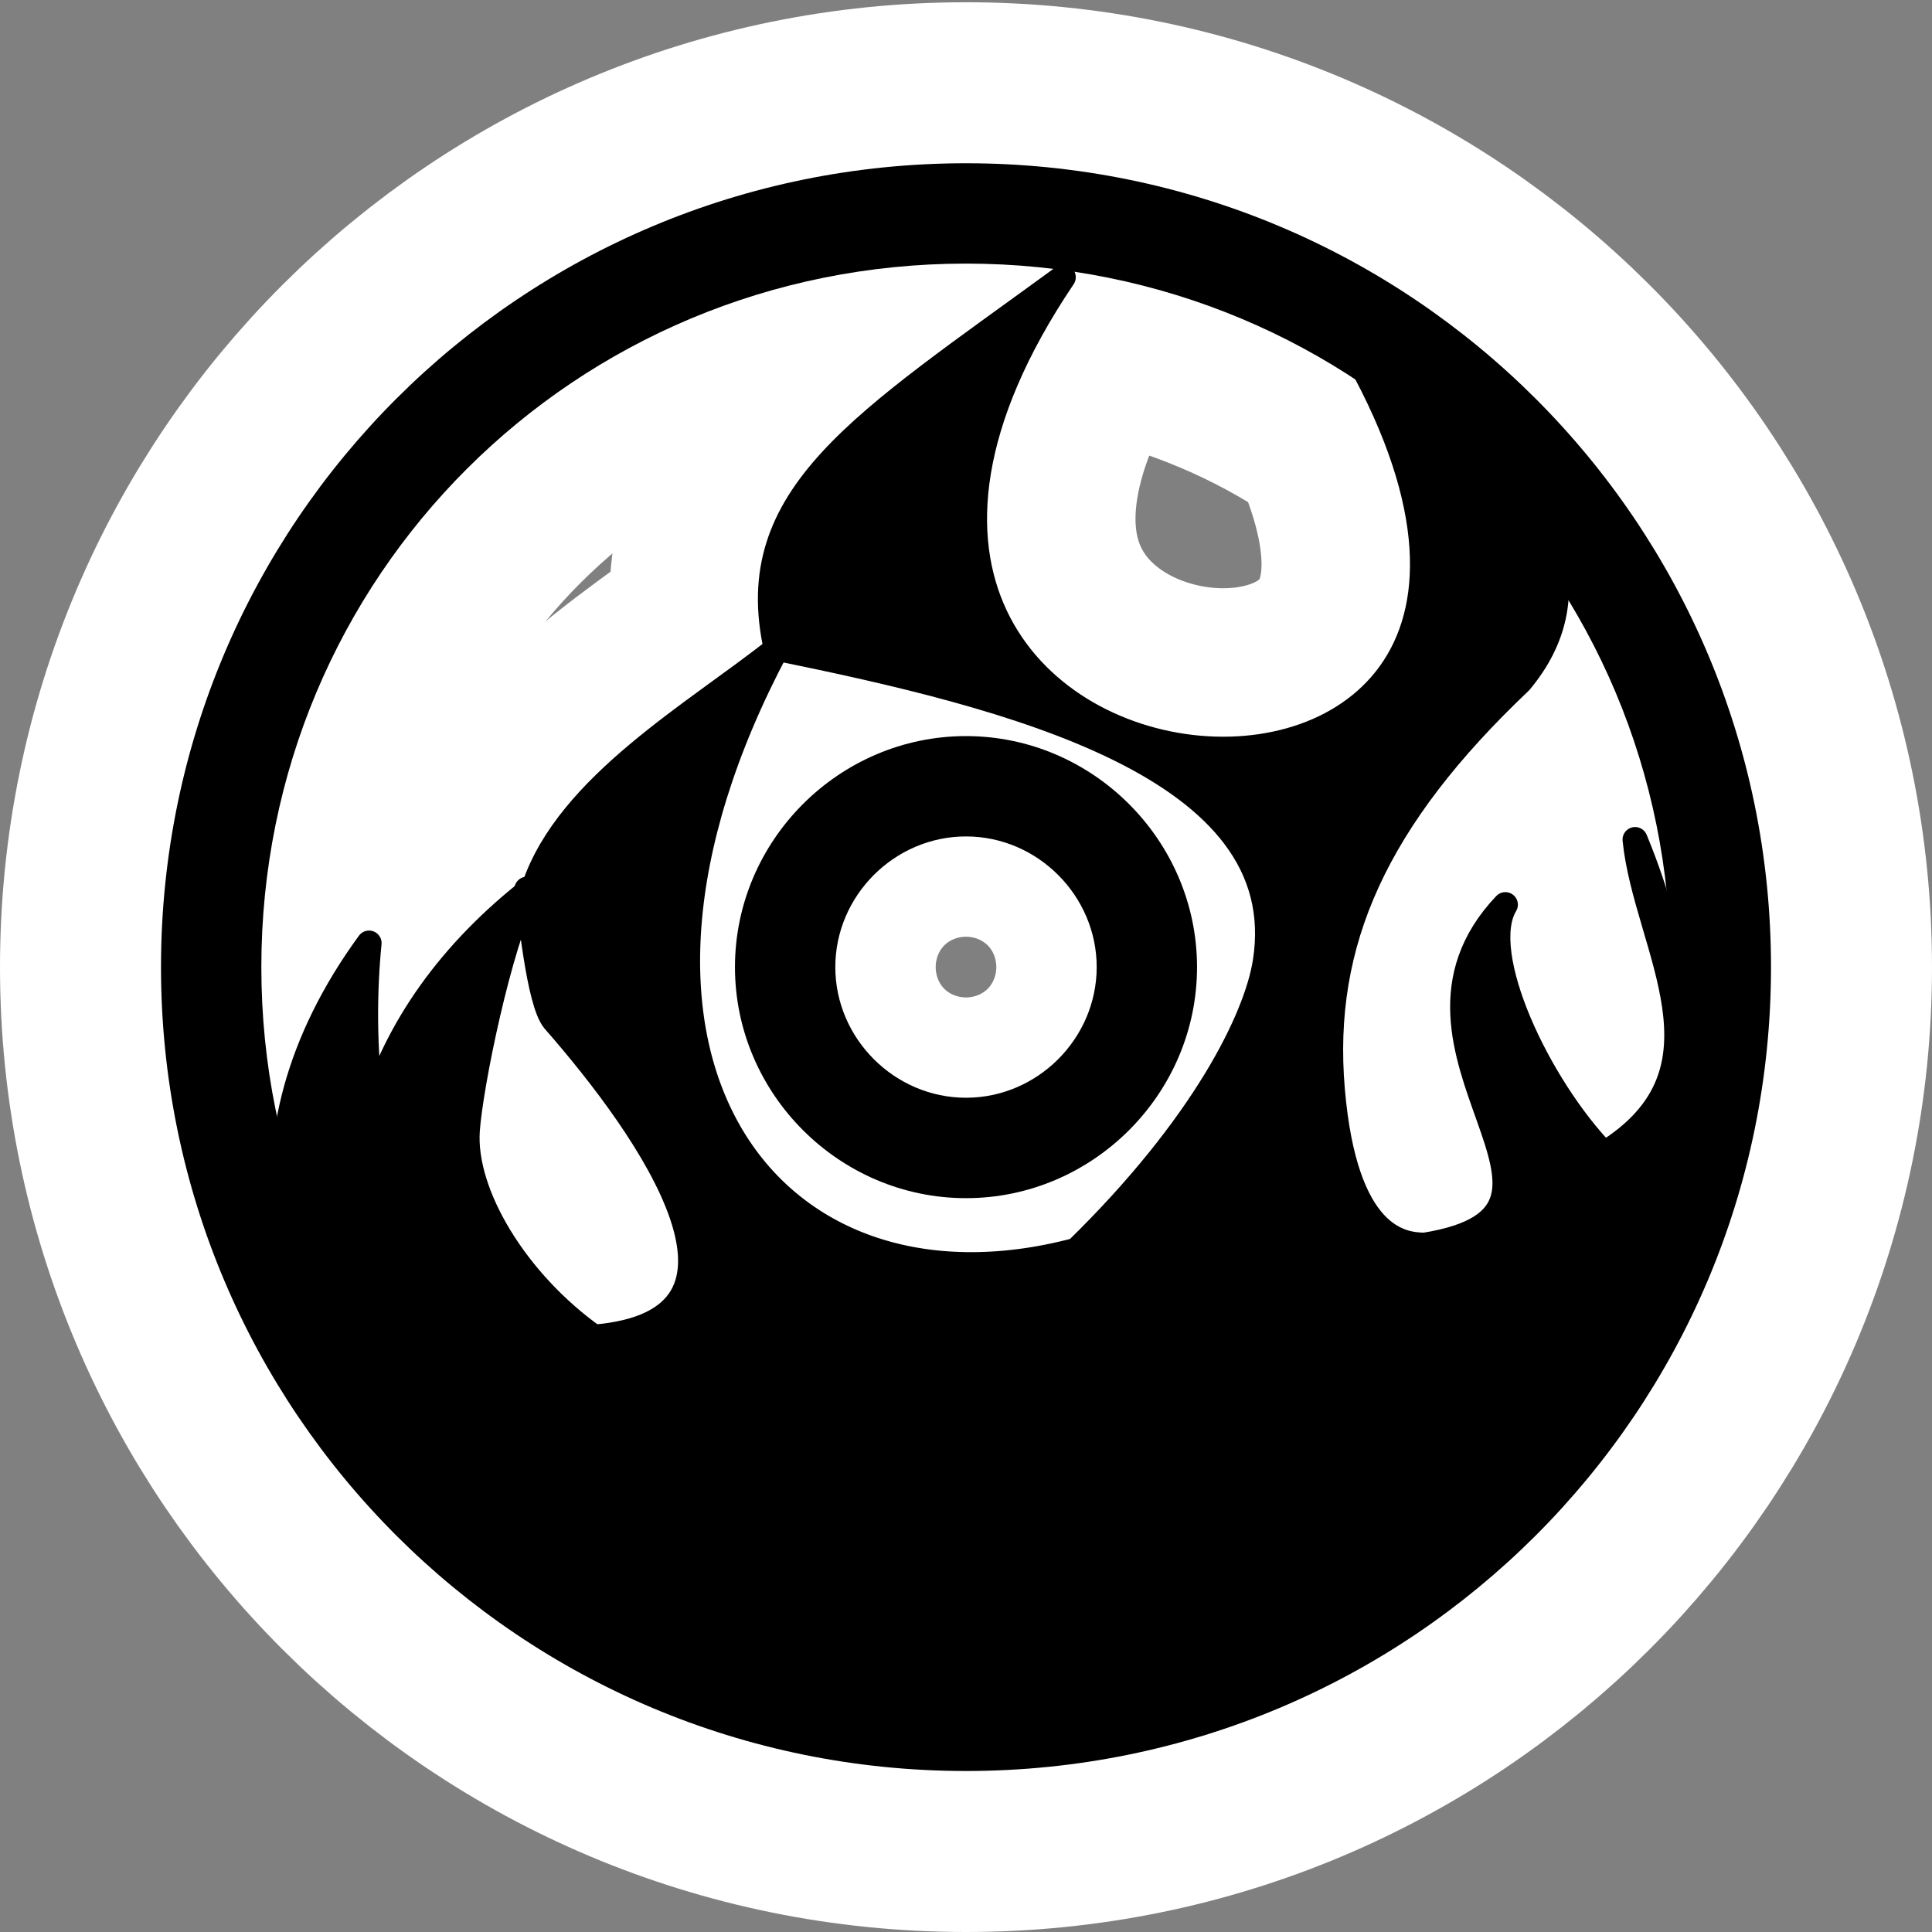 <?xml version="1.0" encoding="UTF-8" standalone="no"?>
<!-- Created with Inkscape (http://www.inkscape.org/) -->

<svg
   xmlns:dc="http://purl.org/dc/elements/1.1/"
   xmlns:cc="http://creativecommons.org/ns#"
   xmlns:rdf="http://www.w3.org/1999/02/22-rdf-syntax-ns#"
   xmlns:svg="http://www.w3.org/2000/svg"
   xmlns="http://www.w3.org/2000/svg"
   xmlns:xlink="http://www.w3.org/1999/xlink"
   xmlns:sodipodi="http://sodipodi.sourceforge.net/DTD/sodipodi-0.dtd"
   xmlns:inkscape="http://www.inkscape.org/namespaces/inkscape"
   width="48px"
   height="48px"
   id="svg3077"
   sodipodi:version="0.32"
   inkscape:version="0.48.3.1 r9886"
   sodipodi:docname="gnomebaker-48.svg"
   inkscape:output_extension="org.inkscape.output.svg.inkscape"
   inkscape:export-filename="/Volumes/APACER/Tango Icons/gnomebaker.png"
   inkscape:export-xdpi="509.12"
   inkscape:export-ydpi="509.12"
   version="1.1">
  <rect width="100%" height="100%" fill="#808080" stroke="none"/>
  <defs
     id="defs3">
    <linearGradient
       id="linearGradient5349">
      <stop
         style="stop-color:#ce5c00;stop-opacity:1;"
         offset="0"
         id="stop5351" />
      <stop
         style="stop-color:#ce5c00;stop-opacity:0.371;"
         offset="1"
         id="stop5353" />
    </linearGradient>
    <linearGradient
       id="linearGradient3359">
      <stop
         style="stop-color:#f57900;stop-opacity:1;"
         offset="0"
         id="stop3361" />
      <stop
         style="stop-color:#fcaf3e;stop-opacity:1;"
         offset="1"
         id="stop3363" />
    </linearGradient>
    <linearGradient
       id="linearGradient3343">
      <stop
         style="stop-color:#f57900;stop-opacity:1;"
         offset="0"
         id="stop3345" />
      <stop
         style="stop-color:#f57900;stop-opacity:0;"
         offset="1"
         id="stop3347" />
    </linearGradient>
    <linearGradient
       id="linearGradient3337">
      <stop
         id="stop3339"
         offset="0"
         style="stop-color:#000000;stop-opacity:1;" />
      <stop
         id="stop3341"
         offset="1"
         style="stop-color:#000000;stop-opacity:0;" />
    </linearGradient>
    <linearGradient
       id="linearGradient3435"
       gradientUnits="userSpaceOnUse"
       x1="12.274"
       y1="32.416"
       x2="35.391"
       y2="14.203">
      <stop
         offset="0"
         style="stop-color:#ffffc8;stop-opacity:1;"
         id="stop3437" />
      <stop
         offset="1"
         style="stop-color:#9a91ef;stop-opacity:0;"
         id="stop3439" />
    </linearGradient>
    <linearGradient
       y2="14.203"
       x2="35.391"
       y1="32.416"
       x1="12.274"
       gradientUnits="userSpaceOnUse"
       id="linearGradient3421">
      <stop
         id="stop3423"
         style="stop-color:#ffffff;stop-opacity:1;"
         offset="0" />
      <stop
         id="stop3427"
         style="stop-color:#b8c04c;stop-opacity:0;"
         offset="1" />
    </linearGradient>
    <linearGradient
       id="linearGradient3406"
       gradientUnits="userSpaceOnUse"
       x1="12.274"
       y1="32.416"
       x2="35.391"
       y2="14.203">
      <stop
         offset="0"
         style="stop-color:#b307ff;stop-opacity:0.822;"
         id="stop3408" />
      <stop
         offset="1"
         style="stop-color:#f0ff8b;stop-opacity:0.644;"
         id="stop3410" />
      <stop
         offset="1"
         style="stop-color:#ffffff;stop-opacity:0;"
         id="stop3412" />
    </linearGradient>
    <linearGradient
       y2="14.203"
       x2="35.391"
       y1="32.416"
       x1="12.274"
       gradientUnits="userSpaceOnUse"
       id="linearGradient3394">
      <stop
         id="stop3396"
         style="stop-color:#fff307;stop-opacity:1;"
         offset="0" />
      <stop
         id="stop3398"
         style="stop-color:#166eff;stop-opacity:1;"
         offset="0.5" />
      <stop
         id="stop3400"
         style="stop-color:#ffffff;stop-opacity:0;"
         offset="1" />
    </linearGradient>
    <linearGradient
       inkscape:collect="always"
       id="linearGradient6036">
      <stop
         style="stop-color:#ffffff;stop-opacity:1;"
         offset="0"
         id="stop6038" />
      <stop
         style="stop-color:#ffffff;stop-opacity:0;"
         offset="1"
         id="stop6040" />
    </linearGradient>
    <linearGradient
       inkscape:collect="always"
       id="linearGradient6028">
      <stop
         style="stop-color:#ffffff;stop-opacity:1;"
         offset="0"
         id="stop6030" />
      <stop
         style="stop-color:#ffffff;stop-opacity:0;"
         offset="1"
         id="stop6032" />
    </linearGradient>
    <linearGradient
       id="linearGradient4236">
      <stop
         style="stop-color:#ffffff;stop-opacity:0.327;"
         offset="0"
         id="stop4238" />
      <stop
         style="stop-color:#ffffff;stop-opacity:0.604;"
         offset="1"
         id="stop4240" />
    </linearGradient>
    <linearGradient
       id="aigrd2"
       gradientUnits="userSpaceOnUse"
       x1="12.274"
       y1="32.416"
       x2="35.391"
       y2="14.203">
      <stop
         offset="0"
         style="stop-color:#FBFBFB"
         id="stop3043" />
      <stop
         offset="0.5"
         style="stop-color:#988484;stop-opacity:1;"
         id="stop3045" />
      <stop
         offset="1"
         style="stop-color:#E4E4E4"
         id="stop3047" />
    </linearGradient>
    <linearGradient
       id="aigrd1"
       gradientUnits="userSpaceOnUse"
       x1="14.997"
       y1="11.188"
       x2="32.511"
       y2="34.307">
      <stop
         offset="0"
         style="stop-color:#EBEBEB"
         id="stop3034" />
      <stop
         offset="0.5"
         style="stop-color:#FFFFFF"
         id="stop3036" />
      <stop
         offset="1"
         style="stop-color:#EBEBEB"
         id="stop3038" />
    </linearGradient>
    <linearGradient
       inkscape:collect="always"
       xlink:href="#aigrd1"
       id="linearGradient3912"
       gradientUnits="userSpaceOnUse"
       x1="14.997"
       y1="11.188"
       x2="32.511"
       y2="34.307"
       gradientTransform="matrix(1.19,0,0,1.19,-4.224,-2.5)" />
    <linearGradient
       inkscape:collect="always"
       xlink:href="#linearGradient4236"
       id="linearGradient4222"
       x1="21.125"
       y1="14.625"
       x2="29"
       y2="28"
       gradientUnits="userSpaceOnUse"
       gradientTransform="matrix(1.25,0,0,1.25,-5.653,-2.604)" />
    <linearGradient
       inkscape:collect="always"
       xlink:href="#linearGradient4236"
       id="linearGradient4224"
       x1="21.125"
       y1="14.625"
       x2="29"
       y2="28"
       gradientUnits="userSpaceOnUse"
       gradientTransform="matrix(1.25,0,0,1.25,-5.653,-2.604)" />
    <linearGradient
       inkscape:collect="always"
       xlink:href="#aigrd2"
       id="linearGradient4242"
       gradientUnits="userSpaceOnUse"
       gradientTransform="matrix(1.19,0,0,1.19,-4.224,-2.5)"
       x1="12.274"
       y1="32.416"
       x2="35.391"
       y2="14.203" />
    <linearGradient
       inkscape:collect="always"
       xlink:href="#linearGradient6028"
       id="linearGradient6034"
       x1="28.703"
       y1="31.495"
       x2="17.743"
       y2="18.367"
       gradientUnits="userSpaceOnUse" />
    <linearGradient
       inkscape:collect="always"
       xlink:href="#linearGradient6036"
       id="linearGradient6042"
       x1="10.502"
       y1="3.61"
       x2="48.799"
       y2="54.698"
       gradientUnits="userSpaceOnUse" />
    <radialGradient
       gradientTransform="matrix(0.849,0.958,-0.782,0.693,18.691,-20.526)"
       gradientUnits="userSpaceOnUse"
       r="21.333"
       fy="27.569"
       fx="37.751"
       cy="27.569"
       cx="37.751"
       id="radialGradient3392"
       xlink:href="#linearGradient3394"
       inkscape:collect="always" />
    <radialGradient
       r="21.333"
       fy="48.238"
       fx="53.557"
       cy="48.238"
       cx="53.557"
       gradientTransform="matrix(0.158,-0.159,0.433,0.431,-2.724,15.001)"
       gradientUnits="userSpaceOnUse"
       id="radialGradient3429"
       xlink:href="#linearGradient3421"
       inkscape:collect="always" />
    <radialGradient
       r="21.333"
       fy="33.378"
       fx="16.885"
       cy="33.378"
       cx="16.885"
       gradientTransform="matrix(5.184267e-3,-0.123,0.545,2.297824e-2,0.957,26.308)"
       gradientUnits="userSpaceOnUse"
       id="radialGradient3433"
       xlink:href="#linearGradient3435"
       inkscape:collect="always" />
    <radialGradient
       r="21.333"
       fy="21.618"
       fx="35.511"
       cy="21.618"
       cx="35.511"
       gradientTransform="matrix(0.106,-1.914240e-2,0.105,0.58,17.137,7.115)"
       gradientUnits="userSpaceOnUse"
       id="radialGradient3443"
       xlink:href="#linearGradient3435"
       inkscape:collect="always" />
    <radialGradient
       gradientTransform="matrix(-5.048220e-2,1.387847e-2,-0.128,-0.467,35.413,39.442)"
       r="21.333"
       fy="23.914"
       fx="133.841"
       cy="23.914"
       cx="133.841"
       gradientUnits="userSpaceOnUse"
       id="radialGradient3447"
       xlink:href="#linearGradient3435"
       inkscape:collect="always" />
    <radialGradient
       r="21.333"
       fy="38.807"
       fx="26.138"
       cy="38.807"
       cx="26.138"
       gradientTransform="matrix(0.77,-1.242,0.67,0.415,-21.779,41.366)"
       gradientUnits="userSpaceOnUse"
       id="radialGradient3449"
       xlink:href="#linearGradient3406"
       inkscape:collect="always" />
    <linearGradient
       inkscape:collect="always"
       xlink:href="#aigrd1"
       id="linearGradient23343"
       gradientUnits="userSpaceOnUse"
       gradientTransform="matrix(1.19,0,0,1.19,-4.224,-2.5)"
       x1="14.997"
       y1="11.188"
       x2="32.511"
       y2="34.307" />
    <linearGradient
       inkscape:collect="always"
       xlink:href="#aigrd2"
       id="linearGradient23345"
       gradientUnits="userSpaceOnUse"
       gradientTransform="matrix(1.19,0,0,1.19,-4.224,-2.5)"
       x1="12.274"
       y1="32.416"
       x2="35.391"
       y2="14.203" />
    <linearGradient
       inkscape:collect="always"
       xlink:href="#linearGradient4236"
       id="linearGradient23347"
       gradientUnits="userSpaceOnUse"
       gradientTransform="matrix(1.25,0,0,1.25,-5.653,-2.604)"
       x1="21.125"
       y1="14.625"
       x2="29"
       y2="28" />
    <linearGradient
       inkscape:collect="always"
       xlink:href="#linearGradient4236"
       id="linearGradient23349"
       gradientUnits="userSpaceOnUse"
       gradientTransform="matrix(1.25,0,0,1.25,-5.653,-2.604)"
       x1="21.125"
       y1="14.625"
       x2="29"
       y2="28" />
    <linearGradient
       inkscape:collect="always"
       xlink:href="#linearGradient6036"
       id="linearGradient23351"
       gradientUnits="userSpaceOnUse"
       x1="10.502"
       y1="3.61"
       x2="48.799"
       y2="54.698" />
    <radialGradient
       inkscape:collect="always"
       xlink:href="#linearGradient3394"
       id="radialGradient23355"
       gradientUnits="userSpaceOnUse"
       gradientTransform="matrix(0.849,0.958,-0.782,0.693,18.691,-20.526)"
       cx="37.751"
       cy="27.569"
       fx="37.751"
       fy="27.569"
       r="21.333" />
    <radialGradient
       inkscape:collect="always"
       xlink:href="#linearGradient3406"
       id="radialGradient23357"
       gradientUnits="userSpaceOnUse"
       gradientTransform="matrix(0.77,-1.242,0.67,0.415,-21.779,41.366)"
       cx="26.138"
       cy="38.807"
       fx="26.138"
       fy="38.807"
       r="21.333" />
    <radialGradient
       inkscape:collect="always"
       xlink:href="#linearGradient3421"
       id="radialGradient23359"
       gradientUnits="userSpaceOnUse"
       gradientTransform="matrix(0.158,-0.159,0.433,0.431,-2.724,15.001)"
       cx="53.557"
       cy="48.238"
       fx="53.557"
       fy="48.238"
       r="21.333" />
    <radialGradient
       inkscape:collect="always"
       xlink:href="#linearGradient3435"
       id="radialGradient23361"
       gradientUnits="userSpaceOnUse"
       gradientTransform="matrix(5.184267e-3,-0.123,0.545,2.297824e-2,0.957,26.308)"
       cx="16.885"
       cy="33.378"
       fx="16.885"
       fy="33.378"
       r="21.333" />
    <radialGradient
       inkscape:collect="always"
       xlink:href="#linearGradient3435"
       id="radialGradient23363"
       gradientUnits="userSpaceOnUse"
       gradientTransform="matrix(0.106,-1.91424e-2,0.105,0.58,17.137,7.115)"
       cx="35.511"
       cy="21.618"
       fx="35.511"
       fy="21.618"
       r="21.333" />
    <radialGradient
       inkscape:collect="always"
       xlink:href="#linearGradient3435"
       id="radialGradient23365"
       gradientUnits="userSpaceOnUse"
       gradientTransform="matrix(-5.04822e-2,1.387847e-2,-0.128,-0.467,35.413,39.442)"
       cx="133.841"
       cy="23.914"
       fx="133.841"
       fy="23.914"
       r="21.333" />
    <linearGradient
       inkscape:collect="always"
       xlink:href="#aigrd1"
       id="linearGradient23400"
       gradientUnits="userSpaceOnUse"
       gradientTransform="matrix(1.19,0,0,1.19,-4.224,-2.5)"
       x1="14.997"
       y1="11.188"
       x2="32.511"
       y2="34.307" />
  </defs>
  <sodipodi:namedview
     id="base"
     pagecolor="#ffffff"
     bordercolor="#666666"
     borderopacity="0.255"
     inkscape:pageopacity="0.0"
     inkscape:pageshadow="2"
     inkscape:zoom="7.263737"
     inkscape:cx="20.847489"
     inkscape:cy="23.362306"
     inkscape:current-layer="layer1"
     showgrid="true"
     inkscape:grid-bbox="true"
     inkscape:document-units="px"
     inkscape:window-width="1366"
     inkscape:window-height="717"
     inkscape:window-x="0"
     inkscape:window-y="0"
     inkscape:showpageshadow="false"
     showguides="true"
     inkscape:guide-bbox="true"
     objecttolerance="10000"
     gridtolerance="10000"
     guidetolerance="10000"
     inkscape:window-maximized="1">
    <sodipodi:guide
       orientation="horizontal"
       position="44.394"
       id="guide4352" />
    <sodipodi:guide
       orientation="vertical"
       position="2.87"
       id="guide4354" />
  </sodipodi:namedview>
  <g
     id="layer1"
     inkscape:label="Layer 1"
     inkscape:groupmode="layer">
    <g
       id="g3057"
       style="stroke:#ffffff;stroke-opacity:1;stroke-width:8;stroke-miterlimit:4;stroke-dasharray:none">
      <path
         style="fill:#000000;fill-opacity:1;fill-rule:nonzero;stroke:#ffffff;stroke-opacity:1;stroke-width:8;stroke-miterlimit:4;stroke-dasharray:none"
         d="M 24,4.056 C 12.943,4.056 4,12.98 4,24.028 4,35.076 12.943,44 24,44 35.058,44 44,35.076 44,24.028 44,12.98 35.058,4.056 24,4.056 z m 0,2.493 c 9.722,0 17.507,7.768 17.507,17.479 0,9.71 -7.785,17.479 -17.507,17.479 -9.722,0 -17.507,-7.768 -17.507,-17.479 0,-9.71 7.785,-17.479 17.507,-17.479 z m 0,11.739 c -3.15,0 -5.74,2.591 -5.74,5.74 0,3.148 2.591,5.74 5.74,5.74 3.15,0 5.74,-2.591 5.74,-5.74 0,-3.148 -2.591,-5.74 -5.74,-5.74 z m 0,2.493 c 1.778,0 3.247,1.473 3.247,3.246 1e-6,1.774 -1.469,3.246 -3.247,3.246 -1.778,0 -3.247,-1.473 -3.247,-3.246 0,-1.774 1.469,-3.246 3.247,-3.246 z"
         id="path3059"
         inkscape:connector-curvature="0" />
      <path
         style="fill:#000000;fill-opacity:1;fill-rule:evenodd;stroke:#ffffff;stroke-width:8;stroke-linecap:butt;stroke-linejoin:round;stroke-miterlimit:4;stroke-opacity:1;stroke-dasharray:none"
         d="m 33.116,7.844 c 9.783,15.479 -16.43,13.49 -6.7,-0.957 -4.989,3.644 -7.989,5.404 -7.128,9.238 -2.009,1.596 -5.159,3.379 -6.015,5.903 -2.105,1.624 -3.422,3.543 -4.026,5.558 C 9.027,26.078 9.056,24.556 9.169,23.431 2.028,33.22 14.232,42.817 24.39,42.779 35.793,42.442 45.231,31.994 40.623,20.859 c 0.266,2.66 2.607,5.746 -0.773,7.811 -1.631,-1.687 -3.185,-4.973 -2.45,-6.194 -3.43,3.616 3.004,7.651 -1.999,8.46 -0.595,1e-6 -1.987,-0.193 -2.3,-3.865 -0.313,-3.671 1.092,-6.747 4.663,-10.134 3.59,-4.292 -4.651,-9.094 -4.651,-9.094 z m -13.817,8.262 c 5.746,1.175 12.911,2.908 12.136,7.798 -0.221,1.396 -1.523,4.066 -4.691,7.158 -7.675,2.042 -12.82,-4.845 -7.444,-14.955 z m -6.208,5.986 c 0.083,0.518 0.289,2.799 0.675,3.26 2.372,2.708 5.747,7.486 0.987,7.869 -1.923,-1.366 -3.256,-3.556 -3.143,-5.142 0.079,-1.115 0.778,-4.565 1.481,-5.987 z"
         id="path3061"
         sodipodi:nodetypes="ccccccccccczcccscccccsc"
         inkscape:connector-curvature="0" />
    </g>
    <g
       id="g3053">
      <path
         inkscape:connector-curvature="0"
         id="path3049"
         d="M 24,4.056 C 12.943,4.056 4,12.98 4,24.028 4,35.076 12.943,44 24,44 35.058,44 44,35.076 44,24.028 44,12.98 35.058,4.056 24,4.056 z m 0,2.493 c 9.722,0 17.507,7.768 17.507,17.479 0,9.71 -7.785,17.479 -17.507,17.479 -9.722,0 -17.507,-7.768 -17.507,-17.479 0,-9.71 7.785,-17.479 17.507,-17.479 z m 0,11.739 c -3.15,0 -5.74,2.591 -5.74,5.74 0,3.148 2.591,5.74 5.74,5.74 3.15,0 5.74,-2.591 5.74,-5.74 0,-3.148 -2.591,-5.74 -5.74,-5.74 z m 0,2.493 c 1.778,0 3.247,1.473 3.247,3.246 1e-6,1.774 -1.469,3.246 -3.247,3.246 -1.778,0 -3.247,-1.473 -3.247,-3.246 0,-1.774 1.469,-3.246 3.247,-3.246 z"
         style="fill:#000000;fill-opacity:1;fill-rule:nonzero;stroke:none" />
      <path
         inkscape:connector-curvature="0"
         sodipodi:nodetypes="ccccccccccczcccscccccsc"
         id="path4358"
         d="m 33.116,7.844 c 9.783,15.479 -16.43,13.49 -6.7,-0.957 -4.989,3.644 -7.989,5.404 -7.128,9.238 -2.009,1.596 -5.159,3.379 -6.015,5.903 -2.105,1.624 -3.422,3.543 -4.026,5.558 C 9.027,26.078 9.056,24.556 9.169,23.431 2.028,33.22 14.232,42.817 24.39,42.779 35.793,42.442 45.231,31.994 40.623,20.859 c 0.266,2.66 2.607,5.746 -0.773,7.811 -1.631,-1.687 -3.185,-4.973 -2.45,-6.194 -3.43,3.616 3.004,7.651 -1.999,8.46 -0.595,1e-6 -1.987,-0.193 -2.3,-3.865 -0.313,-3.671 1.092,-6.747 4.663,-10.134 3.59,-4.292 -4.651,-9.094 -4.651,-9.094 z m -13.817,8.262 c 5.746,1.175 12.911,2.908 12.136,7.798 -0.221,1.396 -1.523,4.066 -4.691,7.158 -7.675,2.042 -12.82,-4.845 -7.444,-14.955 z m -6.208,5.986 c 0.083,0.518 0.289,2.799 0.675,3.26 2.372,2.708 5.747,7.486 0.987,7.869 -1.923,-1.366 -3.256,-3.556 -3.143,-5.142 0.079,-1.115 0.778,-4.565 1.481,-5.987 z"
         style="fill:#000000;fill-opacity:1;fill-rule:evenodd;stroke:#000000;stroke-width:0.623;stroke-linecap:butt;stroke-linejoin:round;stroke-miterlimit:4;stroke-opacity:1;stroke-dasharray:none" />
    </g>
  </g>
</svg>
